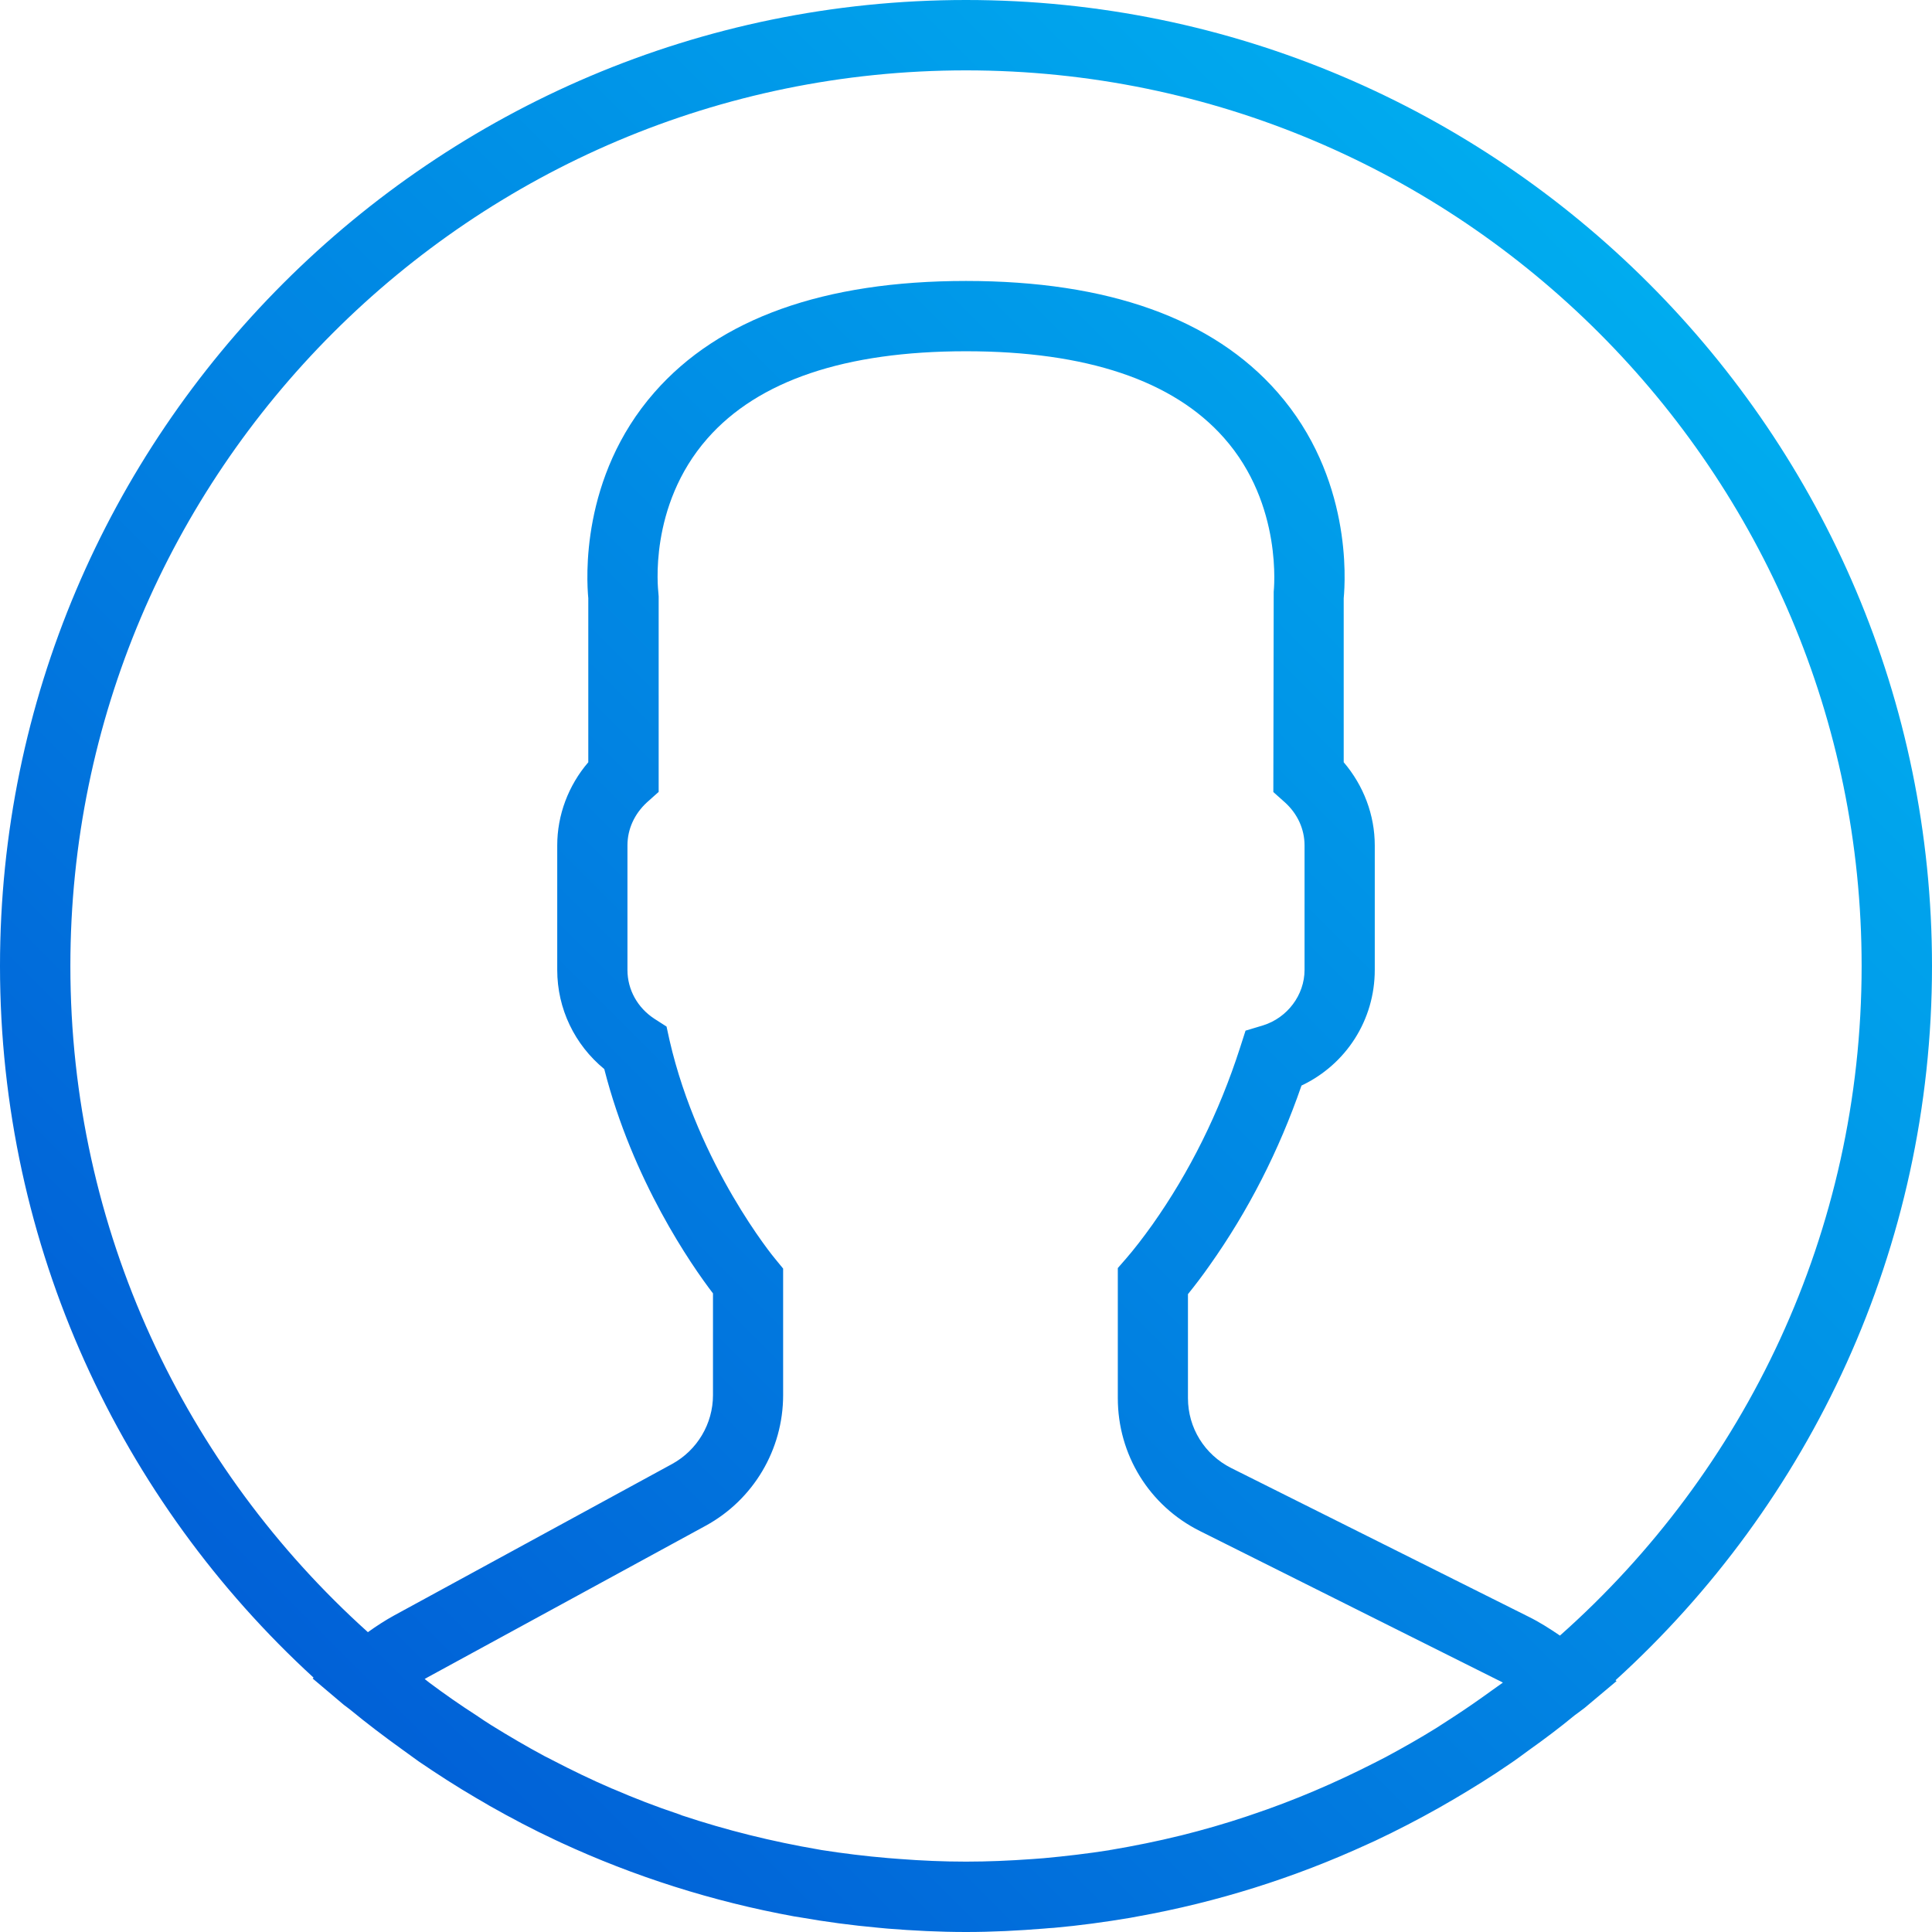 <svg xmlns="http://www.w3.org/2000/svg" width="26" height="26" viewBox="0 0 26 26">
  <defs>
    <linearGradient id="profile-a" x1="100%" x2="0%" y1="0%" y2="100%">
      <stop offset="0%" stop-color="#00BCF4"/>
      <stop offset="100%" stop-color="#0151D2"/>
    </linearGradient>
  </defs>
  <path fill="url(#profile-a)" fill-rule="evenodd" d="M26,13 C26,5.833 20.167,0 13,0 C5.833,0 0,5.833 0,13 C0,16.785 1.627,20.2 4.22,22.577 L4.208,22.589 L4.628,22.944 C4.656,22.967 4.686,22.985 4.714,23.009 C4.937,23.193 5.17,23.369 5.406,23.539 C5.482,23.595 5.558,23.65 5.637,23.706 C5.891,23.879 6.149,24.045 6.414,24.2 C6.472,24.234 6.53,24.266 6.587,24.301 C6.876,24.465 7.174,24.622 7.476,24.763 C7.499,24.774 7.521,24.783 7.544,24.795 C8.532,25.252 9.586,25.589 10.687,25.79 C10.717,25.794 10.745,25.799 10.775,25.804 C11.116,25.864 11.462,25.91 11.813,25.942 C11.855,25.947 11.899,25.949 11.941,25.954 C12.289,25.982 12.643,26 13,26 C13.353,26 13.704,25.982 14.05,25.954 C14.094,25.949 14.138,25.947 14.182,25.944 C14.53,25.913 14.872,25.866 15.211,25.809 C15.241,25.804 15.271,25.797 15.302,25.792 C16.386,25.598 17.425,25.268 18.399,24.821 C18.436,24.805 18.473,24.788 18.507,24.772 C18.8,24.634 19.085,24.486 19.364,24.329 C19.433,24.289 19.502,24.25 19.572,24.209 C19.826,24.059 20.077,23.904 20.32,23.736 C20.407,23.678 20.493,23.613 20.578,23.551 C20.786,23.403 20.991,23.249 21.187,23.087 C21.231,23.053 21.28,23.02 21.324,22.985 L21.755,22.623 L21.741,22.612 C24.357,20.234 26,16.806 26,13 Z M0.947,13 C0.947,6.352 6.352,0.947 13,0.947 C19.648,0.947 25.053,6.352 25.053,13 C25.053,16.582 23.482,19.803 20.993,22.011 C20.855,21.917 20.717,21.829 20.571,21.757 L16.569,19.756 C16.211,19.576 15.987,19.216 15.987,18.815 L15.987,17.416 C16.079,17.302 16.178,17.173 16.278,17.03 C16.797,16.298 17.213,15.484 17.515,14.609 C18.115,14.325 18.501,13.727 18.501,13.053 L18.501,11.377 C18.501,10.968 18.351,10.572 18.083,10.258 L18.083,8.051 C18.106,7.806 18.194,6.421 17.192,5.279 C16.322,4.286 14.911,3.781 13,3.781 C11.089,3.781 9.678,4.286 8.808,5.279 C7.806,6.421 7.894,7.806 7.917,8.051 L7.917,10.258 C7.649,10.57 7.499,10.968 7.499,11.377 L7.499,13.053 C7.499,13.575 7.733,14.059 8.132,14.387 C8.515,15.888 9.302,17.023 9.595,17.406 L9.595,18.775 C9.595,19.161 9.383,19.516 9.046,19.701 L5.306,21.739 C5.189,21.803 5.069,21.88 4.951,21.965 C2.495,19.756 0.947,16.557 0.947,13 Z M20.073,22.752 C19.907,22.872 19.738,22.99 19.567,23.101 C19.488,23.152 19.41,23.203 19.332,23.253 C19.108,23.392 18.881,23.521 18.648,23.646 C18.598,23.671 18.547,23.697 18.496,23.724 C17.962,23.996 17.411,24.232 16.846,24.421 C16.827,24.428 16.806,24.435 16.785,24.442 C16.49,24.541 16.19,24.627 15.885,24.703 L15.883,24.703 C15.576,24.779 15.267,24.841 14.955,24.894 C14.946,24.894 14.936,24.897 14.93,24.899 C14.637,24.945 14.339,24.98 14.044,25.007 C13.99,25.012 13.937,25.014 13.884,25.019 C13.591,25.04 13.295,25.053 13,25.053 C12.7,25.053 12.402,25.04 12.104,25.017 C12.053,25.014 12.001,25.01 11.95,25.005 C11.65,24.98 11.352,24.943 11.056,24.897 L11.018,24.89 C10.392,24.783 9.778,24.631 9.177,24.431 C9.159,24.423 9.141,24.416 9.122,24.41 C8.825,24.311 8.532,24.197 8.243,24.072 C8.24,24.072 8.238,24.072 8.236,24.07 C7.964,23.953 7.695,23.823 7.43,23.685 C7.396,23.666 7.361,23.65 7.326,23.632 C7.084,23.502 6.849,23.364 6.615,23.219 C6.546,23.175 6.477,23.131 6.41,23.084 C6.195,22.946 5.983,22.798 5.777,22.644 C5.757,22.628 5.736,22.612 5.715,22.595 L5.759,22.57 L9.498,20.532 C10.14,20.181 10.539,19.507 10.539,18.775 L10.539,17.072 L10.431,16.94 C10.419,16.928 9.399,15.687 9.011,14.002 L8.97,13.815 L8.808,13.711 C8.58,13.563 8.444,13.319 8.444,13.053 L8.444,11.377 C8.444,11.158 8.538,10.953 8.706,10.798 L8.864,10.657 L8.864,8.026 L8.859,7.964 C8.859,7.952 8.718,6.814 9.519,5.902 C10.203,5.122 11.375,4.727 13,4.727 C14.62,4.727 15.789,5.12 16.472,5.893 C17.272,6.795 17.141,7.954 17.141,7.964 L17.136,10.659 L17.294,10.8 C17.462,10.953 17.556,11.158 17.556,11.377 L17.556,13.053 C17.556,13.39 17.325,13.697 16.998,13.799 L16.762,13.87 L16.686,14.106 C16.407,14.971 16.01,15.772 15.507,16.483 C15.382,16.658 15.262,16.813 15.158,16.933 L15.043,17.065 L15.043,18.815 C15.043,19.576 15.465,20.262 16.146,20.603 L20.149,22.605 C20.174,22.616 20.2,22.63 20.225,22.644 C20.174,22.681 20.123,22.715 20.073,22.752 Z"/>
</svg>
